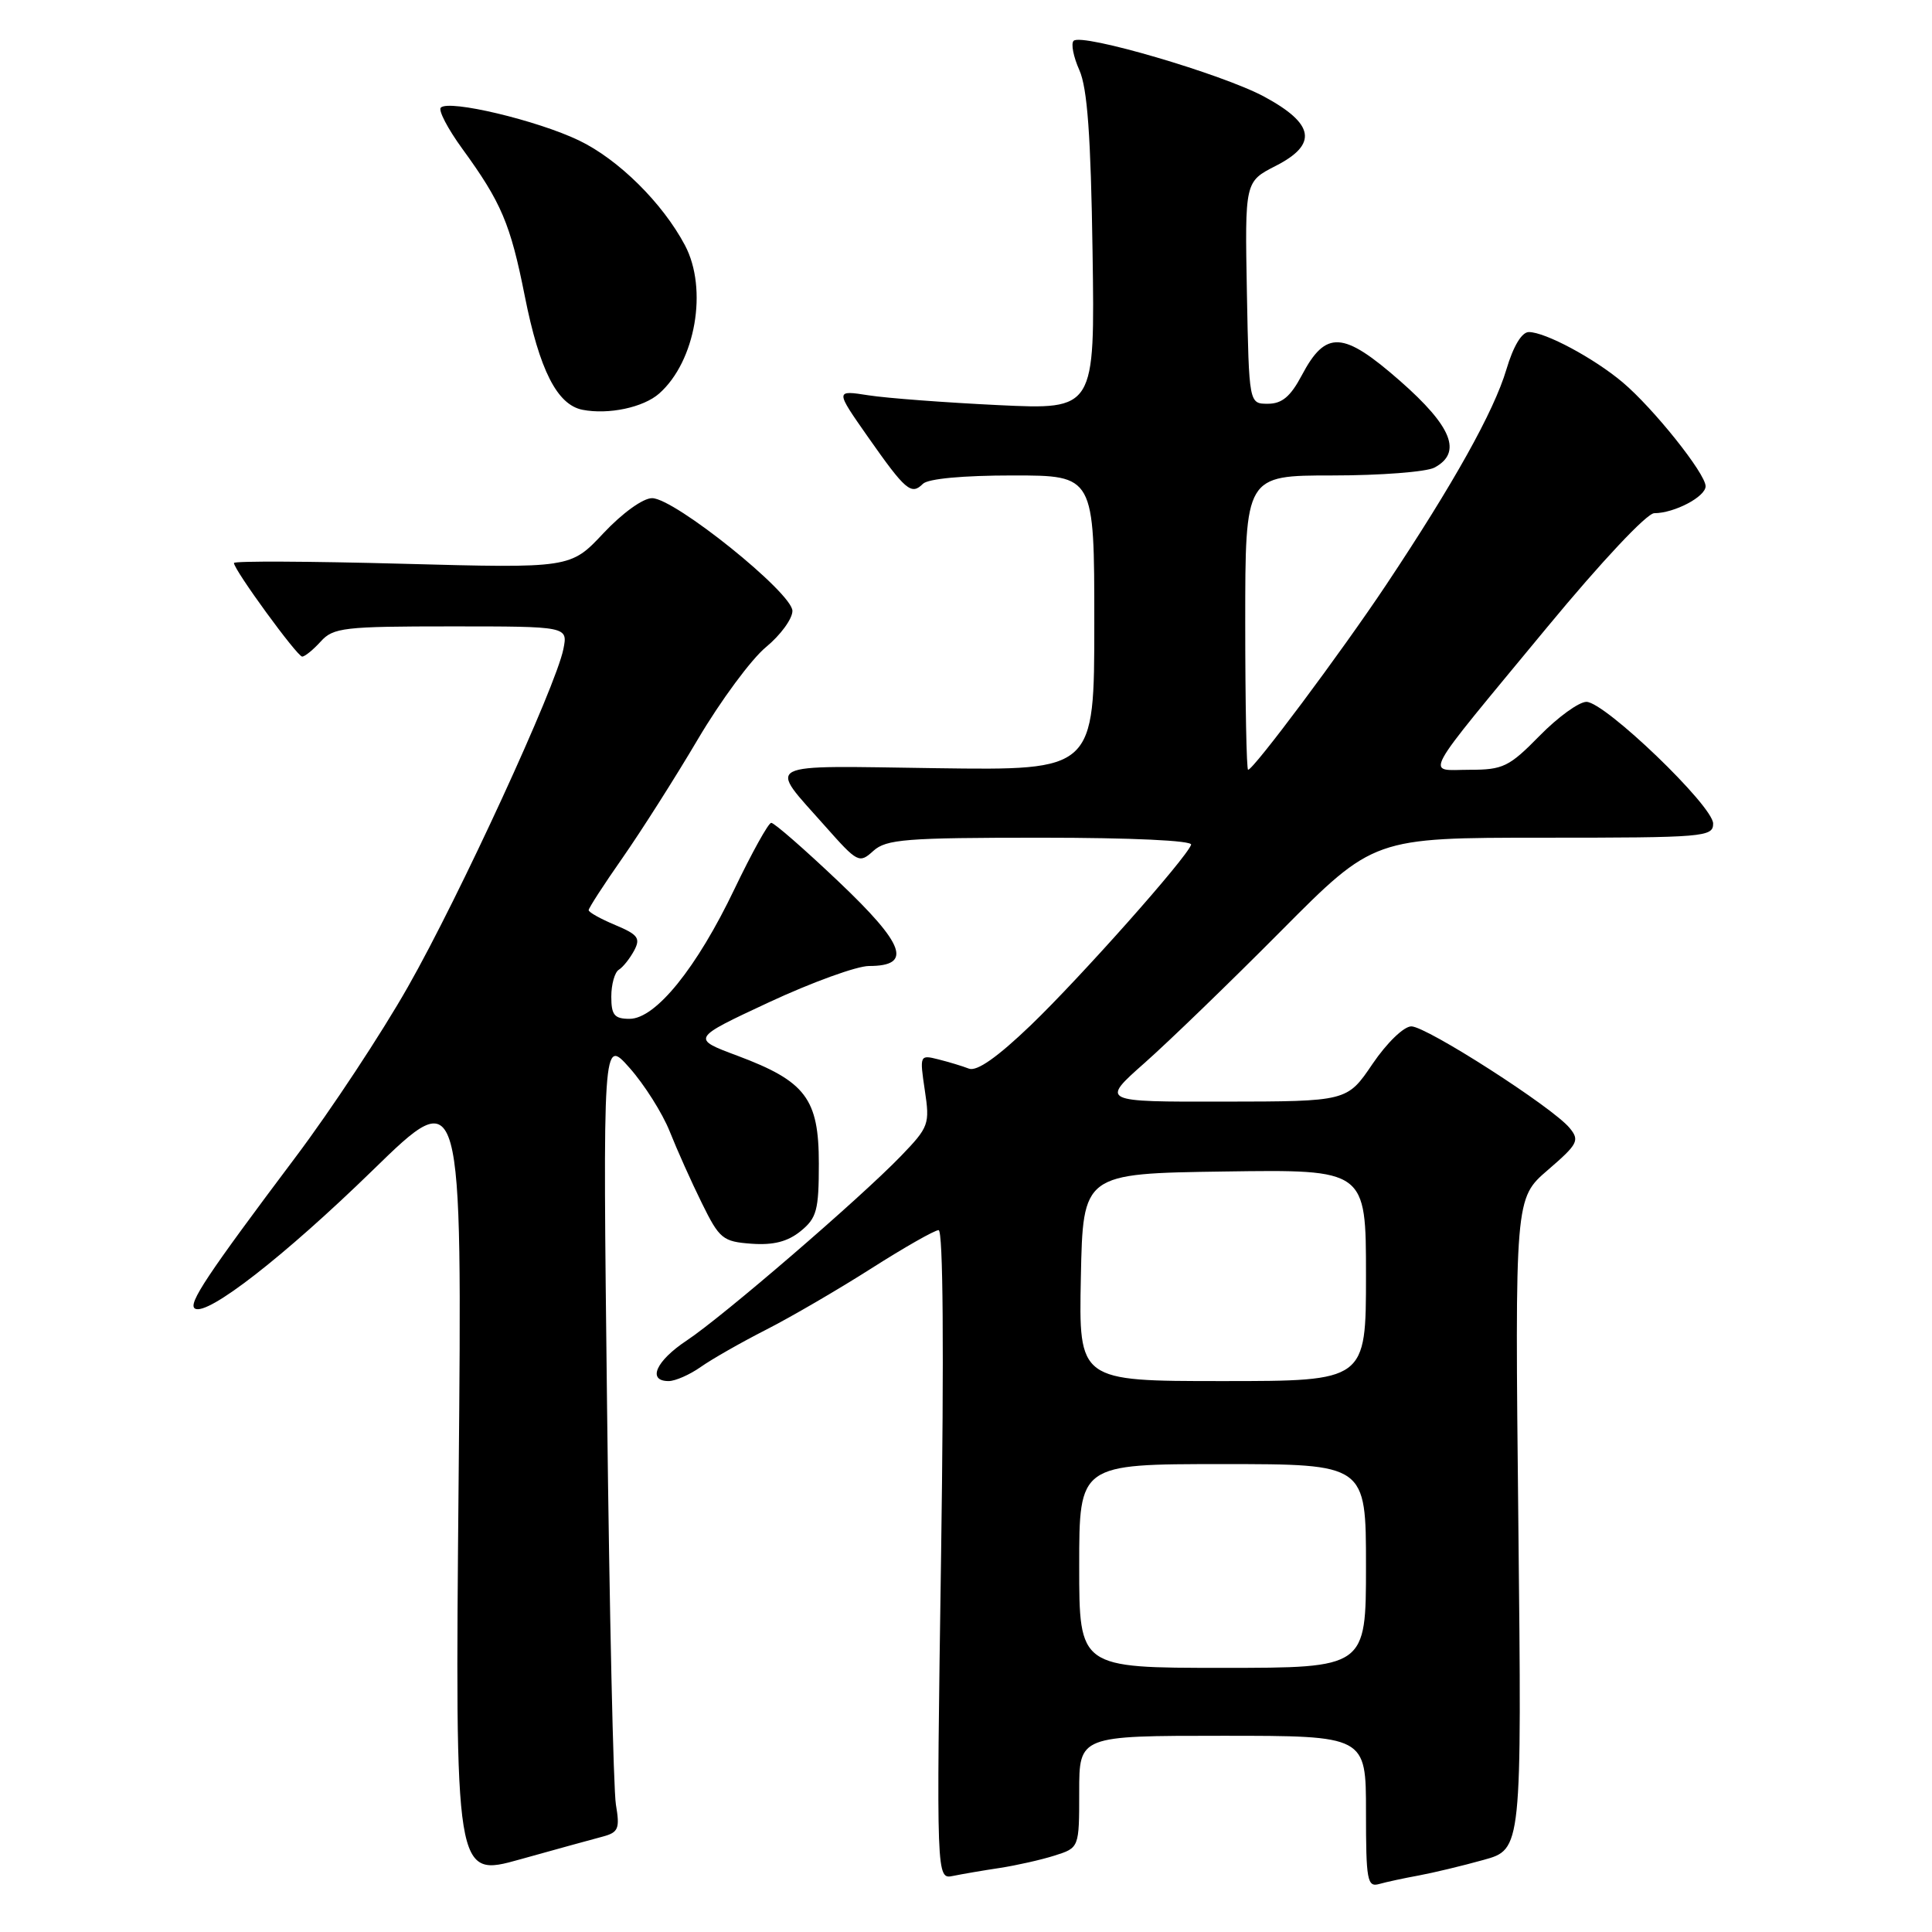 <?xml version="1.0" encoding="UTF-8" standalone="no"?>
<!DOCTYPE svg PUBLIC "-//W3C//DTD SVG 1.1//EN" "http://www.w3.org/Graphics/SVG/1.1/DTD/svg11.dtd" >
<svg xmlns="http://www.w3.org/2000/svg" xmlns:xlink="http://www.w3.org/1999/xlink" version="1.1" viewBox="0 0 256 256">
 <g >
 <path fill="currentColor"
d=" M 188.00 248.51 C 189.93 248.15 193.78 247.23 196.57 246.45 C 201.65 245.05 201.65 245.05 201.19 201.92 C 200.73 158.79 200.73 158.79 205.10 155.03 C 209.09 151.59 209.34 151.11 207.98 149.46 C 205.74 146.73 189.03 136.00 187.01 136.00 C 186.02 136.00 183.78 138.16 181.87 140.97 C 178.50 145.95 178.50 145.95 162.17 145.97 C 145.84 146.00 145.84 146.00 151.67 140.84 C 154.88 138.00 163.02 130.13 169.76 123.34 C 182.02 111.00 182.02 111.00 204.51 111.00 C 225.82 111.00 227.00 110.90 227.00 109.13 C 227.00 106.79 212.64 93.00 210.21 93.00 C 209.22 93.00 206.43 95.02 204.00 97.50 C 199.97 101.61 199.16 102.00 194.74 102.00 C 188.90 102.00 187.94 103.77 205.05 83.06 C 212.21 74.40 218.22 68.00 219.20 68.00 C 221.85 68.00 226.00 65.82 226.00 64.43 C 226.00 62.75 219.08 54.09 215.01 50.66 C 211.21 47.46 204.75 44.00 202.58 44.00 C 201.64 44.00 200.52 45.87 199.60 48.97 C 197.95 54.51 192.63 64.05 183.67 77.50 C 177.72 86.43 166.09 102.00 165.38 102.00 C 165.17 102.00 165.00 93.22 165.00 82.50 C 165.00 63.00 165.00 63.00 176.57 63.00 C 182.93 63.00 189.00 62.53 190.07 61.96 C 193.78 59.98 192.41 56.53 185.51 50.47 C 177.96 43.85 175.68 43.71 172.50 49.72 C 171.00 52.55 169.87 53.50 168.00 53.50 C 165.50 53.50 165.50 53.50 165.22 38.78 C 164.95 24.07 164.95 24.07 169.04 21.98 C 174.64 19.12 174.19 16.41 167.50 12.80 C 161.97 9.82 143.31 4.35 142.26 5.41 C 141.89 5.78 142.23 7.52 143.02 9.29 C 144.08 11.66 144.54 17.98 144.77 33.40 C 145.08 54.29 145.08 54.29 132.29 53.68 C 125.26 53.34 117.51 52.76 115.08 52.38 C 110.66 51.69 110.66 51.69 115.01 57.90 C 119.99 65.00 120.75 65.65 122.29 64.11 C 122.97 63.43 127.60 63.00 134.20 63.00 C 145.00 63.00 145.00 63.00 145.00 82.54 C 145.00 102.08 145.00 102.08 124.10 101.79 C 100.51 101.46 101.70 100.84 109.36 109.50 C 113.64 114.33 113.86 114.44 115.72 112.75 C 117.43 111.20 120.03 111.00 137.91 111.00 C 150.00 111.00 158.03 111.38 157.83 111.93 C 157.19 113.74 143.11 129.58 136.58 135.85 C 132.15 140.10 129.44 142.00 128.39 141.60 C 127.52 141.26 125.69 140.71 124.33 140.37 C 121.87 139.75 121.85 139.81 122.54 144.45 C 123.22 148.96 123.09 149.33 119.38 153.18 C 113.92 158.83 95.78 174.45 91.00 177.62 C 86.92 180.32 85.72 183.00 88.60 183.00 C 89.47 183.00 91.39 182.16 92.85 181.13 C 94.31 180.10 98.20 177.88 101.50 176.20 C 104.80 174.52 111.08 170.86 115.46 168.07 C 119.84 165.28 123.85 163.00 124.37 163.00 C 124.97 163.00 125.09 178.99 124.70 206.01 C 124.07 249.02 124.07 249.02 126.28 248.57 C 127.50 248.32 130.30 247.84 132.50 247.51 C 134.70 247.17 137.96 246.44 139.75 245.87 C 143.00 244.84 143.00 244.84 143.00 237.42 C 143.00 230.00 143.00 230.00 162.00 230.00 C 181.00 230.00 181.00 230.00 181.00 240.07 C 181.00 249.18 181.17 250.09 182.75 249.64 C 183.71 249.37 186.07 248.86 188.00 248.51 Z  M 79.86 243.36 C 81.95 242.80 82.15 242.31 81.61 239.11 C 81.28 237.13 80.75 213.45 80.44 186.50 C 79.87 137.50 79.87 137.50 83.42 141.50 C 85.37 143.70 87.77 147.49 88.74 149.92 C 89.71 152.36 91.62 156.63 93.00 159.42 C 95.33 164.16 95.77 164.52 99.58 164.80 C 102.47 165.01 104.36 164.53 106.08 163.14 C 108.22 161.40 108.50 160.38 108.50 154.17 C 108.50 145.58 106.76 143.28 97.71 139.89 C 91.60 137.61 91.60 137.61 101.91 132.80 C 107.58 130.16 113.54 128.00 115.14 128.00 C 120.94 128.00 119.93 125.18 111.12 116.82 C 106.59 112.52 102.57 109.01 102.19 109.03 C 101.81 109.05 99.63 112.99 97.33 117.78 C 92.33 128.25 86.88 135.00 83.42 135.00 C 81.41 135.00 81.00 134.50 81.00 132.06 C 81.00 130.44 81.45 128.84 81.99 128.50 C 82.54 128.17 83.45 127.02 84.02 125.97 C 84.90 124.32 84.55 123.84 81.52 122.57 C 79.59 121.76 78.00 120.88 78.00 120.60 C 78.00 120.32 80.02 117.20 82.49 113.67 C 84.96 110.13 89.46 103.06 92.48 97.94 C 95.50 92.83 99.56 87.34 101.49 85.75 C 103.42 84.16 105.00 82.00 105.00 80.95 C 105.00 78.57 89.39 66.02 86.41 66.01 C 85.21 66.00 82.47 67.98 79.96 70.65 C 75.60 75.30 75.60 75.30 53.30 74.70 C 41.04 74.37 31.00 74.32 31.00 74.60 C 31.00 75.51 39.38 87.00 40.04 87.00 C 40.40 87.00 41.50 86.10 42.50 85.00 C 44.16 83.16 45.58 83.00 59.78 83.00 C 75.25 83.00 75.25 83.00 74.65 86.01 C 73.65 91.01 60.88 118.76 54.06 130.75 C 50.55 136.94 43.87 147.06 39.22 153.25 C 27.41 168.97 24.86 172.80 25.83 173.39 C 27.47 174.41 37.69 166.45 49.38 155.07 C 61.25 143.50 61.25 143.50 60.77 196.14 C 60.29 248.79 60.29 248.79 68.90 246.38 C 73.63 245.06 78.56 243.70 79.86 243.36 Z  M 87.35 52.14 C 92.16 47.89 93.83 38.30 90.76 32.50 C 87.79 26.90 81.96 21.13 76.72 18.61 C 71.18 15.95 59.49 13.17 58.41 14.26 C 58.05 14.61 59.33 17.06 61.25 19.70 C 66.43 26.82 67.63 29.64 69.53 39.20 C 71.48 49.03 73.82 53.64 77.19 54.30 C 80.64 54.97 85.26 53.99 87.35 52.14 Z  M 143.00 207.50 C 143.00 194.00 143.00 194.00 162.00 194.00 C 181.00 194.00 181.00 194.00 181.00 207.50 C 181.00 221.00 181.00 221.00 162.00 221.00 C 143.00 221.00 143.00 221.00 143.00 207.50 Z  M 143.22 169.25 C 143.50 155.50 143.50 155.50 162.25 155.23 C 181.00 154.96 181.00 154.96 181.00 168.98 C 181.00 183.00 181.00 183.00 161.97 183.00 C 142.94 183.00 142.94 183.00 143.22 169.25 Z "/>
</g>
</svg>